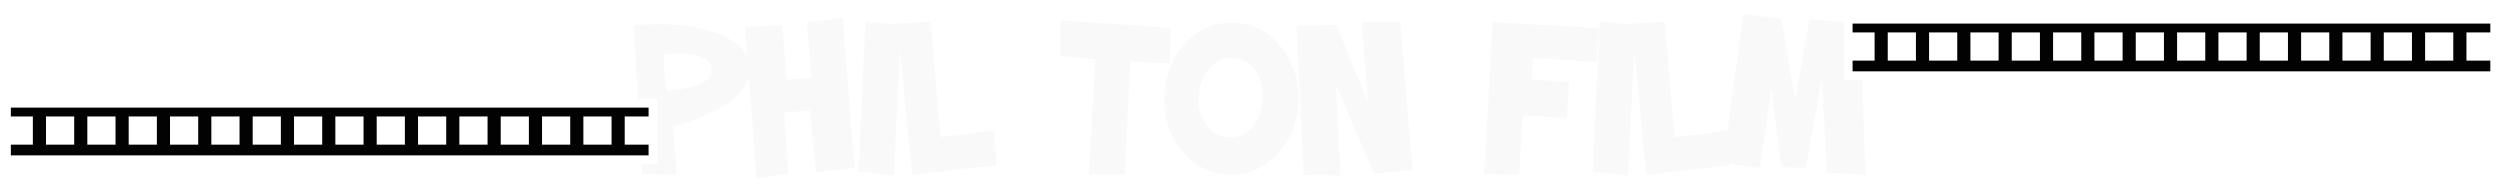 <svg width="1071" height="83" viewBox="0 0 1071 83" fill="none" xmlns="http://www.w3.org/2000/svg">
<g filter="url(#filter0_d_1_1401)">
<path d="M321.153 26.841C321.153 32.835 316.915 38.284 308.438 43.189C302.155 46.724 295.417 49.383 288.412 51.089L289.82 71.706L275.02 71.479L271.61 7.769C273.245 7.648 274.872 7.557 276.492 7.497C278.112 7.437 279.739 7.407 281.374 7.406C289.505 7.265 297.61 8.383 305.4 10.72C315.902 14.081 321.153 19.454 321.153 26.841ZM304.853 27.023C304.853 22.27 299.812 19.894 289.731 19.894C287.945 19.894 286.098 19.985 284.191 20.166L285.235 35.833C298.312 35.015 304.85 32.078 304.85 27.023H304.853ZM366.018 68.936L349.625 70.936L346.991 44.236L335.911 45.236L337.727 71.436L324.15 73.523L319.109 8.541L335.093 7.769L336.955 31.11L347.717 30.247L345.538 6.633L360.977 4.544L366.018 68.936ZM386.135 7.723L382.865 72.205L367.834 70.48L370.74 6.225L386.135 7.723ZM426.867 67.71L390.721 71.888L384.545 7.088L398.622 6.225L402.891 55.767L425.691 52.952L426.867 67.71ZM501.84 8.953L500.977 24.211L484.266 23.348L481.766 71.71L466.508 71.665L469.278 22.44L454.25 20.892L454.386 5.68L501.84 8.953ZM556.24 38.878C556.24 47.93 553.531 55.65 548.112 62.037C542.572 68.485 535.745 71.709 527.632 71.709C523.744 71.77 519.891 70.975 516.344 69.383C512.797 67.79 509.644 65.437 507.107 62.491C501.597 56.346 498.842 48.762 498.842 39.741C498.842 30.629 501.567 22.849 507.016 16.4C512.495 9.952 519.292 6.728 527.405 6.728C531.303 6.658 535.167 7.458 538.717 9.068C542.267 10.678 545.414 13.059 547.93 16.037C553.471 22.21 556.241 29.823 556.241 38.875L556.24 38.878ZM541.073 38.106C541.195 33.976 539.914 29.926 537.44 26.617C536.279 25.087 534.773 23.854 533.045 23.017C531.316 22.181 529.415 21.765 527.495 21.804C523.378 21.804 519.987 23.666 517.323 27.389C514.736 30.912 513.379 35.189 513.463 39.559C513.324 43.769 514.657 47.895 517.232 51.229C518.408 52.729 519.922 53.931 521.65 54.736C523.378 55.541 525.272 55.926 527.177 55.861C531.324 55.861 534.745 54.014 537.44 50.321C539.913 46.735 541.185 42.458 541.074 38.103L541.073 38.106ZM605.1 69.844L588.662 71.344L572.316 33.153L574.178 72.206L558.511 72.024L555.423 8.041L572.452 7.632L586.075 40.963L583.305 6.406L599.88 6.451L605.1 69.844ZM684.976 9.085L683.841 23.525L656.87 21.8L656.234 30.882L672.264 32.29L671.22 47.548L652.284 46.322L650.83 71.706L635.845 71.479L639.523 6.453L684.976 9.085ZM700.643 7.723L697.373 72.205L682.345 70.48L685.251 6.225L700.643 7.723ZM741.378 67.71L705.232 71.888L699.056 7.088L713.133 6.225L717.4 55.767L740.2 52.953L741.378 67.71ZM799.231 71.797L782.7 71.025L780.475 30.746L773.663 68.846L763.173 68.71L758.859 34.61L753.909 68.94L738.245 66.62L746.828 3L763.176 5L769.076 39.648L775.116 5.318L796.733 6.953L799.231 71.797Z" fill="#F9F9F9"/>
</g>
<path d="M279.7 44.258H2.805V68.406H279.7V44.258Z" fill="#020202" stroke="white" stroke-width="3.687" stroke-miterlimit="10"/>
<path d="M14.074 49.893H2V61.967H14.074V49.893Z" fill="white"/>
<path d="M31.783 49.893H19.709V61.967H31.783V49.893Z" fill="white"/>
<path d="M49.491 49.893H37.417V61.967H49.491V49.893Z" fill="white"/>
<path d="M67.199 49.893H55.125V61.967H67.199V49.893Z" fill="white"/>
<path d="M84.908 49.893H72.834V61.967H84.908V49.893Z" fill="white"/>
<path d="M102.616 49.893H90.542V61.967H102.616V49.893Z" fill="white"/>
<path d="M120.324 49.893H108.25V61.967H120.324V49.893Z" fill="white"/>
<path d="M138.033 49.893H125.959V61.967H138.033V49.893Z" fill="white"/>
<path d="M155.741 49.893H143.667V61.967H155.741V49.893Z" fill="white"/>
<path d="M173.45 49.893H161.376V61.967H173.45V49.893Z" fill="white"/>
<path d="M191.158 49.893H179.084V61.967H191.158V49.893Z" fill="white"/>
<path d="M208.866 49.893H196.792V61.967H208.866V49.893Z" fill="white"/>
<path d="M226.575 49.893H214.501V61.967H226.575V49.893Z" fill="white"/>
<path d="M244.283 49.893H232.209V61.967H244.283V49.893Z" fill="white"/>
<path d="M261.992 49.893H249.918V61.967H261.992V49.893Z" fill="white"/>
<path d="M279.7 49.893H267.626V61.967H279.7V49.893Z" fill="white"/>
<path d="M1068.7 8.258H791.805V32.406H1068.7V8.258Z" fill="#020202" stroke="white" stroke-width="3.687" stroke-miterlimit="10"/>
<path d="M803.074 13.893H791V25.967H803.074V13.893Z" fill="white"/>
<path d="M820.783 13.893H808.709V25.967H820.783V13.893Z" fill="white"/>
<path d="M838.491 13.893H826.417V25.967H838.491V13.893Z" fill="white"/>
<path d="M856.199 13.893H844.125V25.967H856.199V13.893Z" fill="white"/>
<path d="M873.908 13.893H861.834V25.967H873.908V13.893Z" fill="white"/>
<path d="M891.616 13.893H879.542V25.967H891.616V13.893Z" fill="white"/>
<path d="M909.324 13.893H897.25V25.967H909.324V13.893Z" fill="white"/>
<path d="M927.033 13.893H914.959V25.967H927.033V13.893Z" fill="white"/>
<path d="M944.741 13.893H932.667V25.967H944.741V13.893Z" fill="white"/>
<path d="M962.45 13.893H950.376V25.967H962.45V13.893Z" fill="white"/>
<path d="M980.158 13.893H968.084V25.967H980.158V13.893Z" fill="white"/>
<path d="M997.866 13.893H985.792V25.967H997.866V13.893Z" fill="white"/>
<path d="M1015.57 13.893H1003.5V25.967H1015.57V13.893Z" fill="white"/>
<path d="M1033.28 13.893H1021.21V25.967H1033.28V13.893Z" fill="white"/>
<path d="M1050.99 13.893H1038.92V25.967H1050.99V13.893Z" fill="white"/>
<path d="M1068.7 13.893H1056.63V25.967H1068.7V13.893Z" fill="white"/>
<defs>
<filter id="filter0_d_1_1401" x="265.61" y="0" width="539.621" height="82.523" filterUnits="userSpaceOnUse" color-interpolation-filters="sRGB">
<feFlood flood-opacity="0" result="BackgroundImageFix"/>
<feColorMatrix in="SourceAlpha" type="matrix" values="0 0 0 0 0 0 0 0 0 0 0 0 0 0 0 0 0 0 127 0" result="hardAlpha"/>
<feOffset dy="3"/>
<feGaussianBlur stdDeviation="3"/>
<feColorMatrix type="matrix" values="0 0 0 0 0 0 0 0 0 0 0 0 0 0 0 0 0 0 0.157 0"/>
<feBlend mode="normal" in2="BackgroundImageFix" result="effect1_dropShadow_1_1401"/>
<feBlend mode="normal" in="SourceGraphic" in2="effect1_dropShadow_1_1401" result="shape"/>
</filter>
</defs>
</svg>
